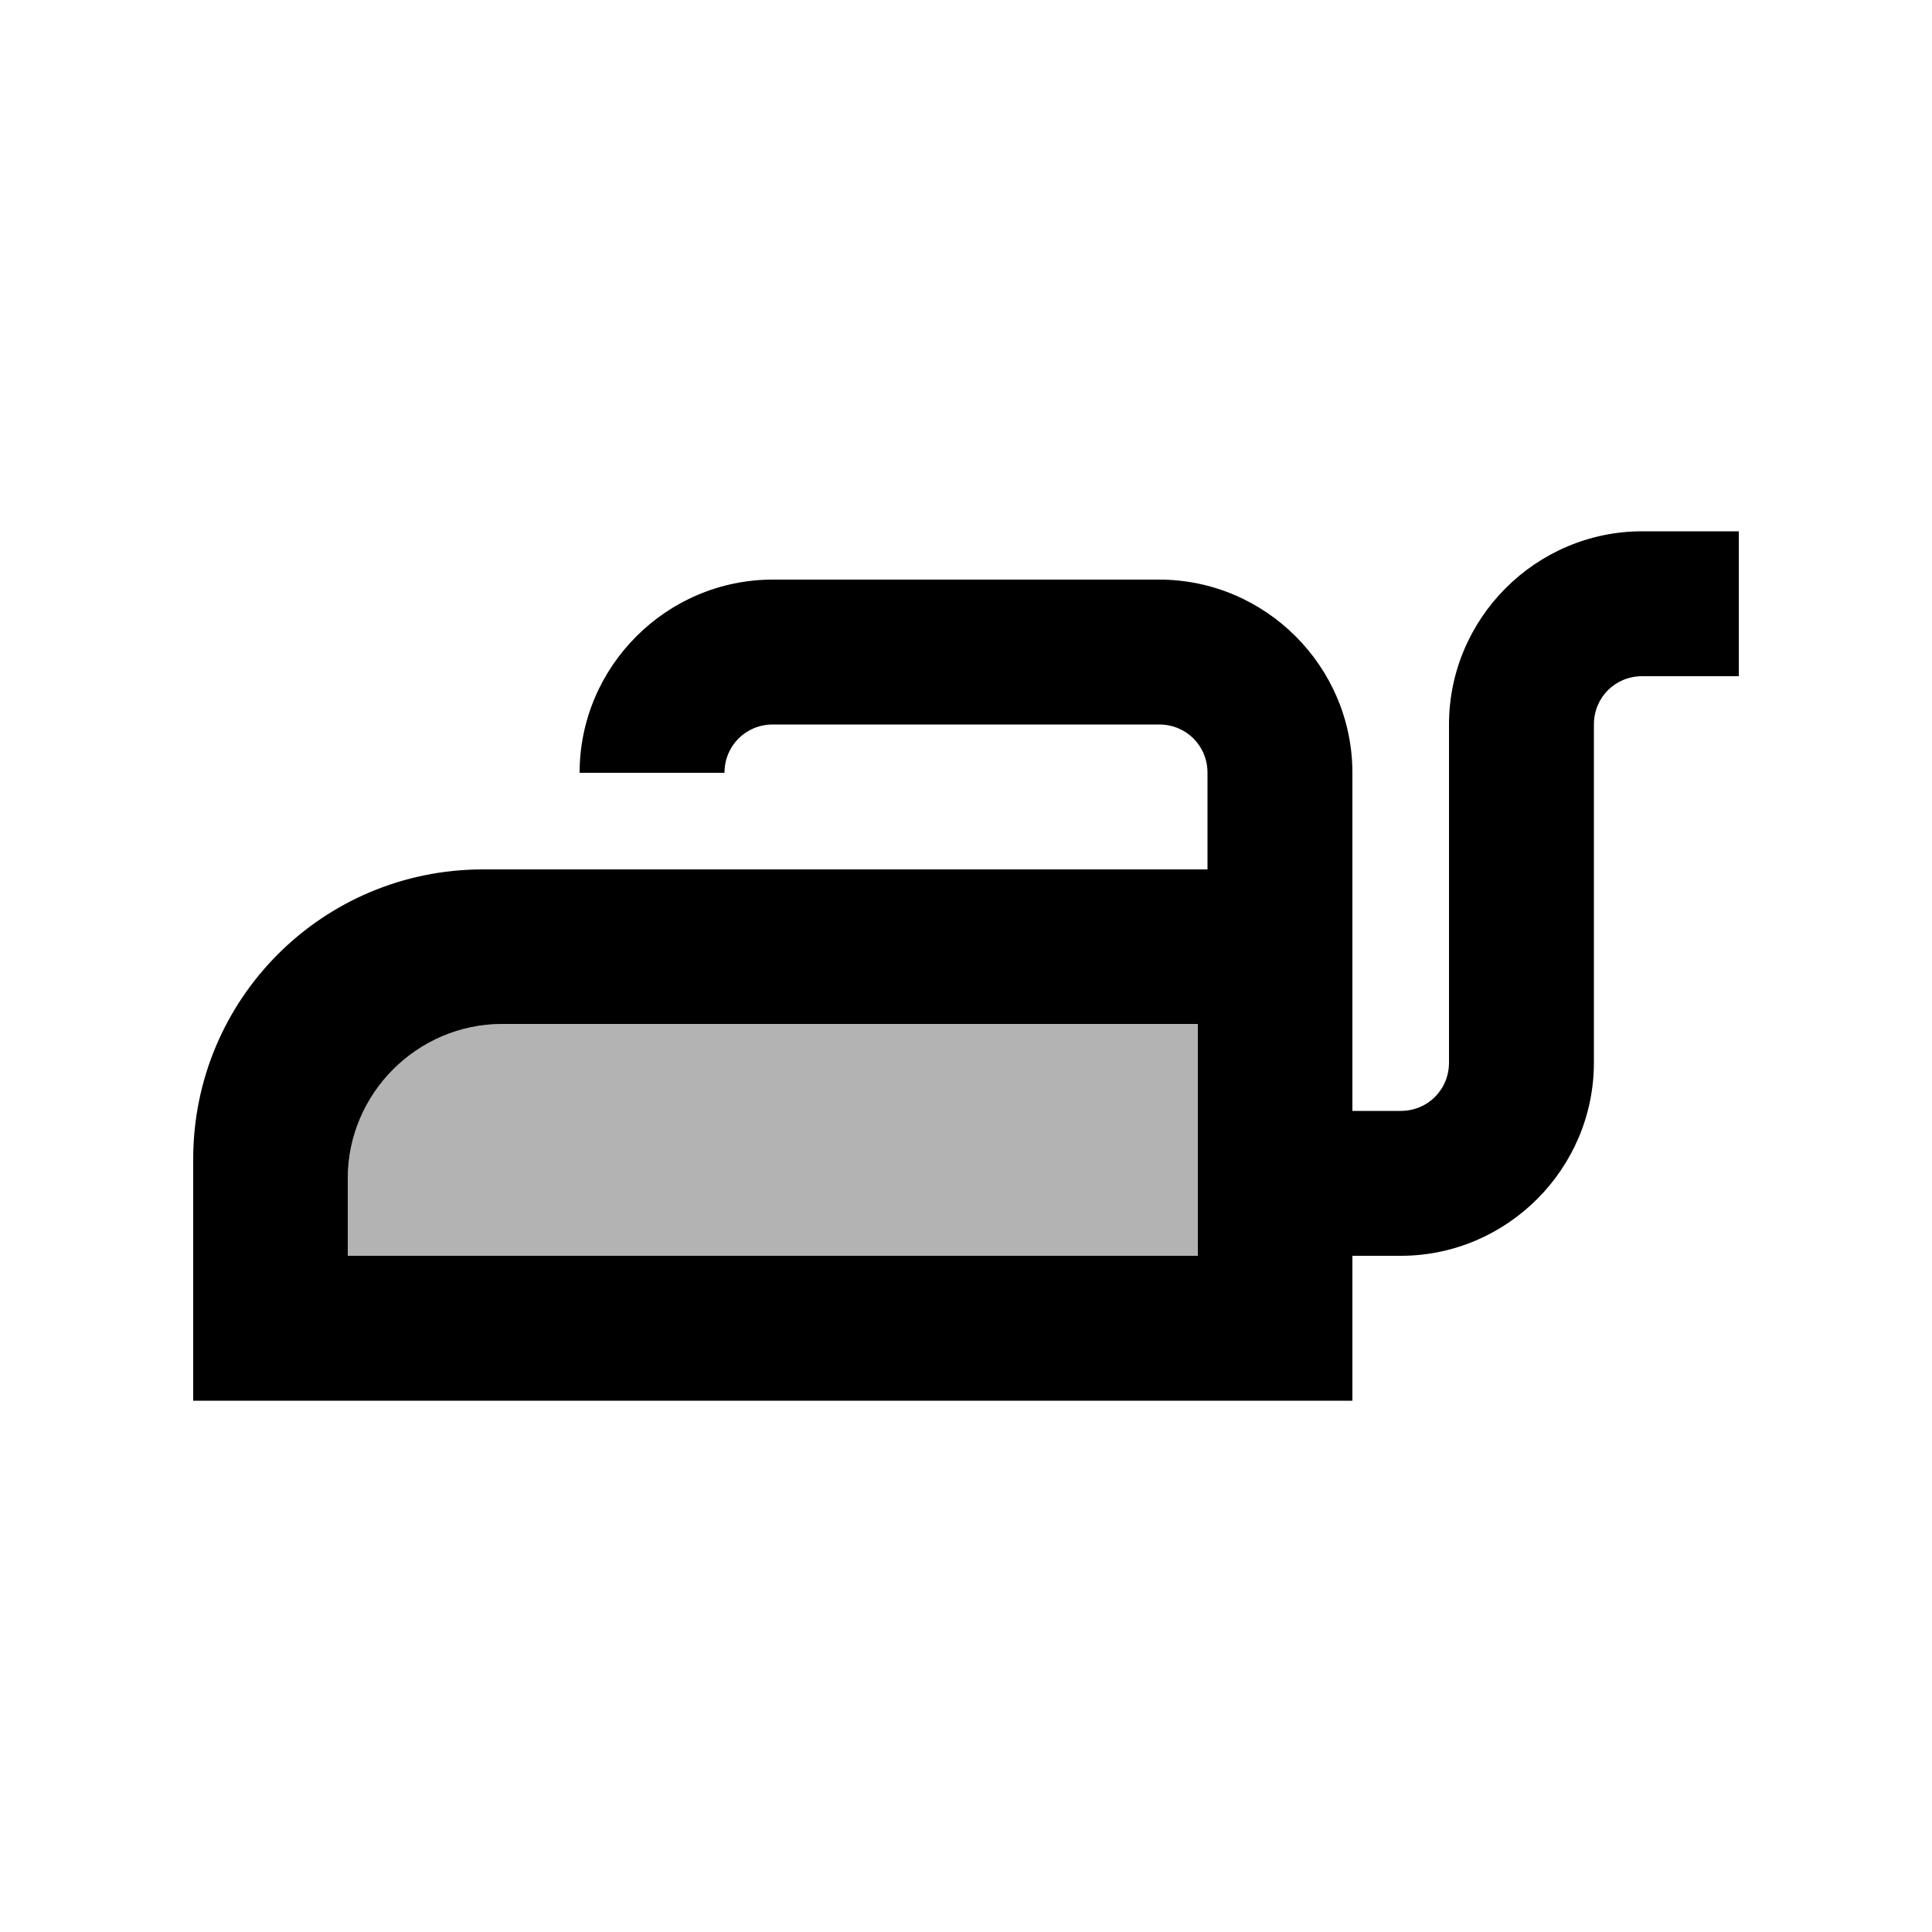 <svg xmlns="http://www.w3.org/2000/svg" width="20" height="20" viewBox="0 0 20 20"><path d="M12.4 13H3.6v-.8c0-.88.72-1.6 1.6-1.6h7.2V13z" opacity=".3"/><path d="M17 5.5c-1.1 0-2 .9-2 2V11c0 .28-.22.5-.5.5H14V8c0-1.1-.9-2-2-2H8c-1.1 0-2 .9-2 2h1.5c0-.28.22-.5.5-.5h4c.28 0 .5.22.5.5v1H5c-1.66 0-3 1.34-3 3v2.5h12V13h.5c1.1 0 2-.9 2-2V7.5c0-.28.22-.5.5-.5h1V5.5h-1zM12.4 13H3.6v-.8c0-.88.72-1.6 1.6-1.6h7.2V13z"/></svg>